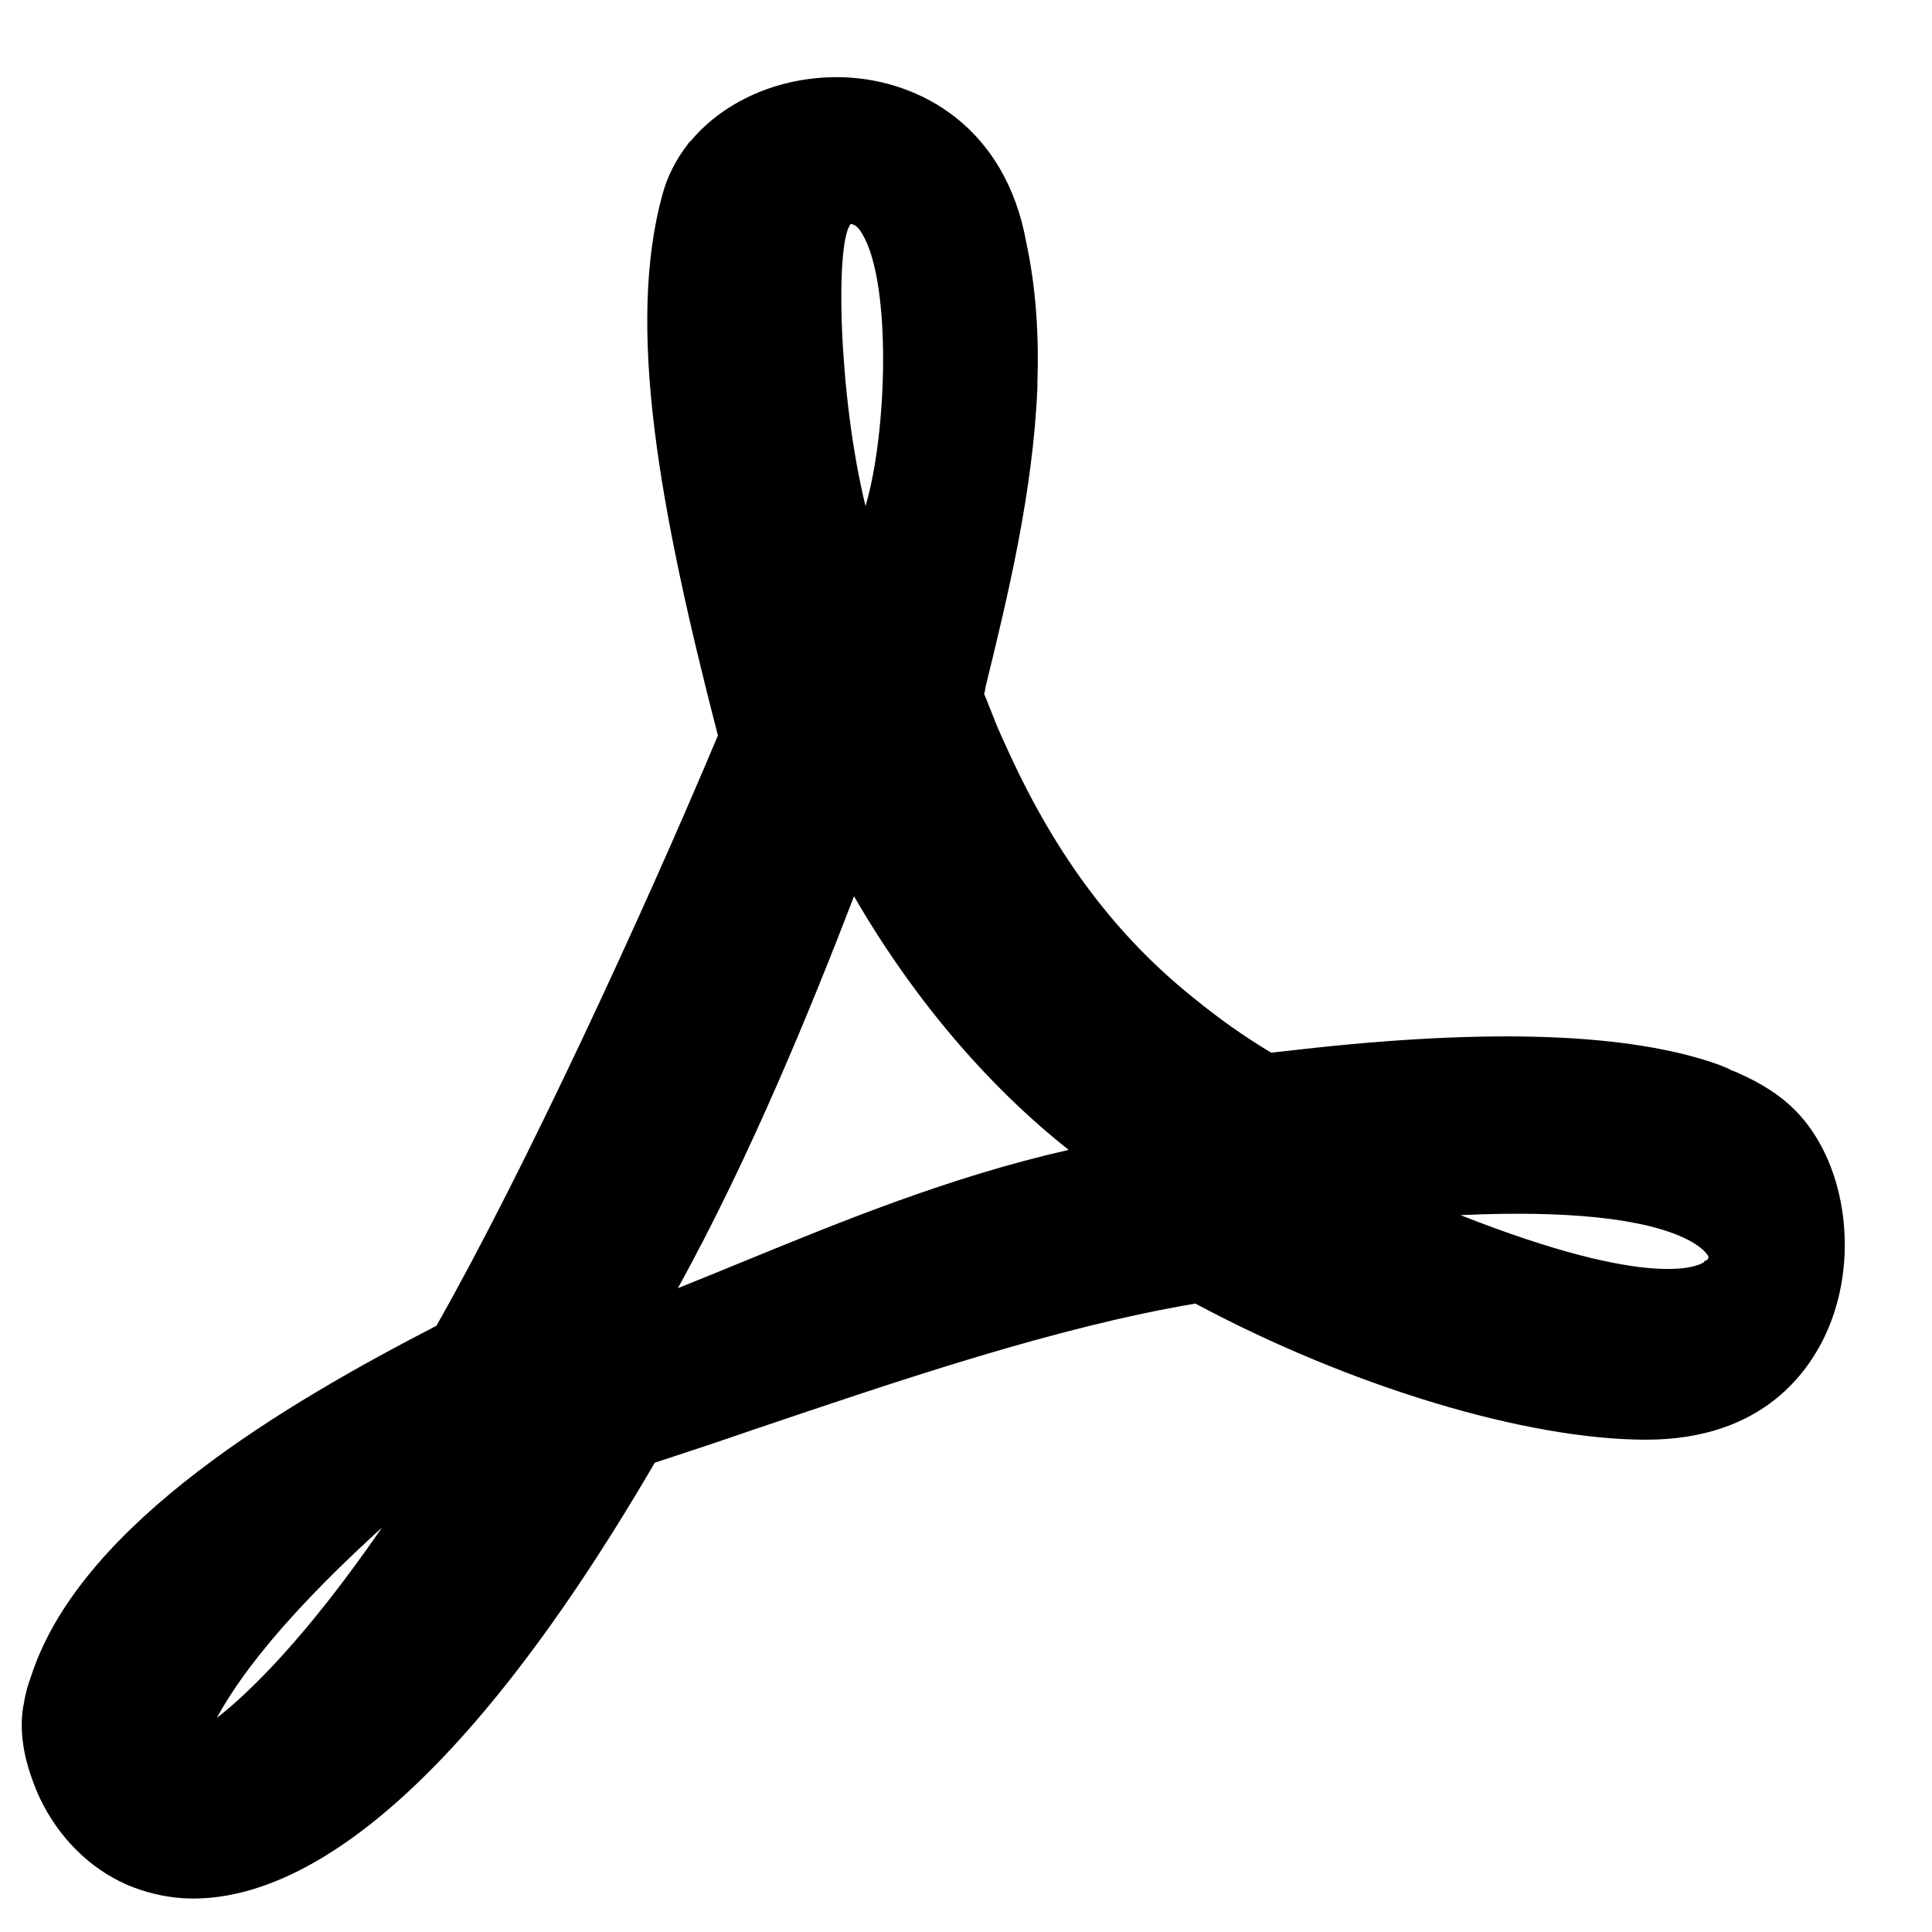﻿<?xml version="1.0" encoding="utf-8"?>
<svg version="1.1" xmlns:xlink="http://www.w3.org/1999/xlink" width="22px" height="22px" xmlns="http://www.w3.org/2000/svg">
  <defs>
    <pattern id="BGPattern" patternUnits="userSpaceOnUse" alignment="0 0" imageRepeat="None" />
    <mask fill="white" id="Clip2968">
      <path d="M 13.606 11.375  C 12.719 10.669  12.037 9.763  11.494 8.581  C 11.444 8.475  11.4 8.375  11.356 8.275  C 11.35 8.256  11.337 8.231  11.331 8.212  L 11.219 7.931  C 11.213 7.919  11.213 7.913  11.206 7.9  L 11.213 7.881  L 11.225 7.812  C 11.475 6.794  11.763 5.606  11.813 4.413  L 11.813 4.369  C 11.831 3.831  11.8 3.294  11.688 2.769  C 11.45 1.437  10.469 0.919  9.631 0.881  C 8.925 0.85  8.269 1.131  7.875 1.594  C 7.869 1.6  7.869 1.606  7.863 1.606  C 7.85 1.619  7.838 1.631  7.831 1.644  C 7.7 1.812  7.6 2.006  7.544 2.212  C 7.131 3.712  7.5 5.762  8.175 8.375  C 7.325 10.4  5.969 13.337  4.975 15.087  L 4.975 15.094  C 3.244 15.987  0.969 17.331  0.375 19.025  C 0.375 19.031  0.369 19.038  0.369 19.044  C 0.356 19.087  0.337 19.131  0.325 19.175  C 0.319 19.188  0.319 19.2  0.312 19.212  C 0.3 19.269  0.281 19.325  0.275 19.381  C 0.219 19.631  0.25 19.931  0.356 20.231  C 0.394 20.344  0.438 20.45  0.494 20.556  C 0.725 20.994  1.094 21.331  1.525 21.494  C 1.712 21.563  1.938 21.619  2.2 21.619  C 3.3 21.619  5.081 20.731  7.456 16.656  C 7.819 16.538  8.194 16.413  8.556 16.288  C 10.256 15.713  12.019 15.113  13.612 14.844  C 15.375 15.788  17.381 16.394  18.744 16.394  C 20.094 16.394  20.625 15.594  20.825 15.113  C 21.175 14.269  21.006 13.206  20.437 12.638  C 20.275 12.475  20.062 12.338  19.806 12.225  C 19.8 12.219  19.787 12.219  19.781 12.212  C 19.75 12.2  19.712 12.188  19.681 12.169  C 19.656 12.156  19.631 12.15  19.606 12.137  C 19.594 12.131  19.587 12.131  19.575 12.125  C 18.562 11.762  16.969 11.706  14.806 11.95  L 14.475 11.987  C 14.162 11.8  13.875 11.594  13.606 11.375  Z M 4.35 17.394  C 3.481 18.656  2.825 19.287  2.469 19.562  C 2.887 18.794  3.706 17.981  4.35 17.394  Z M 9.856 5.763  C 9.55 4.519  9.506 2.756  9.688 2.55  C 9.738 2.556  9.781 2.594  9.825 2.675  C 10.15 3.231  10.106 4.913  9.856 5.763  Z M 12.169 13.094  C 10.819 13.4  9.588 13.906  8.488 14.356  C 8.225 14.463  7.969 14.569  7.719 14.669  C 8.55 13.163  9.244 11.456  9.725 10.206  C 10.394 11.363  11.238 12.356  12.169 13.094  Z M 16.631 13.837  C 19.169 13.719  19.444 14.294  19.45 14.3  C 19.456 14.313  19.463 14.331  19.425 14.356  L 19.413 14.356  L 19.4 14.375  C 19.35 14.406  18.837 14.706  16.631 13.837  Z " fill-rule="evenodd" />
    </mask>
  </defs>
  <g transform="matrix(1 0 0 1 -12 -24 )">
    <path d="M 13.606 11.375  C 12.719 10.669  12.037 9.763  11.494 8.581  C 11.444 8.475  11.4 8.375  11.356 8.275  C 11.35 8.256  11.337 8.231  11.331 8.212  L 11.219 7.931  C 11.213 7.919  11.213 7.913  11.206 7.9  L 11.213 7.881  L 11.225 7.812  C 11.475 6.794  11.763 5.606  11.813 4.413  L 11.813 4.369  C 11.831 3.831  11.8 3.294  11.688 2.769  C 11.45 1.437  10.469 0.919  9.631 0.881  C 8.925 0.85  8.269 1.131  7.875 1.594  C 7.869 1.6  7.869 1.606  7.863 1.606  C 7.85 1.619  7.838 1.631  7.831 1.644  C 7.7 1.812  7.6 2.006  7.544 2.212  C 7.131 3.712  7.5 5.762  8.175 8.375  C 7.325 10.4  5.969 13.337  4.975 15.087  L 4.975 15.094  C 3.244 15.987  0.969 17.331  0.375 19.025  C 0.375 19.031  0.369 19.038  0.369 19.044  C 0.356 19.087  0.337 19.131  0.325 19.175  C 0.319 19.188  0.319 19.2  0.312 19.212  C 0.3 19.269  0.281 19.325  0.275 19.381  C 0.219 19.631  0.25 19.931  0.356 20.231  C 0.394 20.344  0.438 20.45  0.494 20.556  C 0.725 20.994  1.094 21.331  1.525 21.494  C 1.712 21.563  1.938 21.619  2.2 21.619  C 3.3 21.619  5.081 20.731  7.456 16.656  C 7.819 16.538  8.194 16.413  8.556 16.288  C 10.256 15.713  12.019 15.113  13.612 14.844  C 15.375 15.788  17.381 16.394  18.744 16.394  C 20.094 16.394  20.625 15.594  20.825 15.113  C 21.175 14.269  21.006 13.206  20.437 12.638  C 20.275 12.475  20.062 12.338  19.806 12.225  C 19.8 12.219  19.787 12.219  19.781 12.212  C 19.75 12.2  19.712 12.188  19.681 12.169  C 19.656 12.156  19.631 12.15  19.606 12.137  C 19.594 12.131  19.587 12.131  19.575 12.125  C 18.562 11.762  16.969 11.706  14.806 11.95  L 14.475 11.987  C 14.162 11.8  13.875 11.594  13.606 11.375  Z M 4.35 17.394  C 3.481 18.656  2.825 19.287  2.469 19.562  C 2.887 18.794  3.706 17.981  4.35 17.394  Z M 9.856 5.763  C 9.55 4.519  9.506 2.756  9.688 2.55  C 9.738 2.556  9.781 2.594  9.825 2.675  C 10.15 3.231  10.106 4.913  9.856 5.763  Z M 12.169 13.094  C 10.819 13.4  9.588 13.906  8.488 14.356  C 8.225 14.463  7.969 14.569  7.719 14.669  C 8.55 13.163  9.244 11.456  9.725 10.206  C 10.394 11.363  11.238 12.356  12.169 13.094  Z M 16.631 13.837  C 19.169 13.719  19.444 14.294  19.45 14.3  C 19.456 14.313  19.463 14.331  19.425 14.356  L 19.413 14.356  L 19.4 14.375  C 19.35 14.406  18.837 14.706  16.631 13.837  Z " fill-rule="nonzero" fill="rgba(0, 0, 0, 1)" stroke="none" transform="matrix(1 0 0 1 12 24 )" class="fill" />
    <path d="M 13.606 11.375  C 12.719 10.669  12.037 9.763  11.494 8.581  C 11.444 8.475  11.4 8.375  11.356 8.275  C 11.35 8.256  11.337 8.231  11.331 8.212  L 11.219 7.931  C 11.213 7.919  11.213 7.913  11.206 7.9  L 11.213 7.881  L 11.225 7.812  C 11.475 6.794  11.763 5.606  11.813 4.413  L 11.813 4.369  C 11.831 3.831  11.8 3.294  11.688 2.769  C 11.45 1.437  10.469 0.919  9.631 0.881  C 8.925 0.85  8.269 1.131  7.875 1.594  C 7.869 1.6  7.869 1.606  7.863 1.606  C 7.85 1.619  7.838 1.631  7.831 1.644  C 7.7 1.812  7.6 2.006  7.544 2.212  C 7.131 3.712  7.5 5.762  8.175 8.375  C 7.325 10.4  5.969 13.337  4.975 15.087  L 4.975 15.094  C 3.244 15.987  0.969 17.331  0.375 19.025  C 0.375 19.031  0.369 19.038  0.369 19.044  C 0.356 19.087  0.337 19.131  0.325 19.175  C 0.319 19.188  0.319 19.2  0.312 19.212  C 0.3 19.269  0.281 19.325  0.275 19.381  C 0.219 19.631  0.25 19.931  0.356 20.231  C 0.394 20.344  0.438 20.45  0.494 20.556  C 0.725 20.994  1.094 21.331  1.525 21.494  C 1.712 21.563  1.938 21.619  2.2 21.619  C 3.3 21.619  5.081 20.731  7.456 16.656  C 7.819 16.538  8.194 16.413  8.556 16.288  C 10.256 15.713  12.019 15.113  13.612 14.844  C 15.375 15.788  17.381 16.394  18.744 16.394  C 20.094 16.394  20.625 15.594  20.825 15.113  C 21.175 14.269  21.006 13.206  20.437 12.638  C 20.275 12.475  20.062 12.338  19.806 12.225  C 19.8 12.219  19.787 12.219  19.781 12.212  C 19.75 12.2  19.712 12.188  19.681 12.169  C 19.656 12.156  19.631 12.15  19.606 12.137  C 19.594 12.131  19.587 12.131  19.575 12.125  C 18.562 11.762  16.969 11.706  14.806 11.95  L 14.475 11.987  C 14.162 11.8  13.875 11.594  13.606 11.375  Z " stroke-width="0" stroke-dasharray="0" stroke="rgba(255, 255, 255, 0)" fill="none" transform="matrix(1 0 0 1 12 24 )" class="stroke" mask="url(#Clip2968)" />
    <path d="M 4.35 17.394  C 3.481 18.656  2.825 19.287  2.469 19.562  C 2.887 18.794  3.706 17.981  4.35 17.394  Z " stroke-width="0" stroke-dasharray="0" stroke="rgba(255, 255, 255, 0)" fill="none" transform="matrix(1 0 0 1 12 24 )" class="stroke" mask="url(#Clip2968)" />
    <path d="M 9.856 5.763  C 9.55 4.519  9.506 2.756  9.688 2.55  C 9.738 2.556  9.781 2.594  9.825 2.675  C 10.15 3.231  10.106 4.913  9.856 5.763  Z " stroke-width="0" stroke-dasharray="0" stroke="rgba(255, 255, 255, 0)" fill="none" transform="matrix(1 0 0 1 12 24 )" class="stroke" mask="url(#Clip2968)" />
    <path d="M 12.169 13.094  C 10.819 13.4  9.588 13.906  8.488 14.356  C 8.225 14.463  7.969 14.569  7.719 14.669  C 8.55 13.163  9.244 11.456  9.725 10.206  C 10.394 11.363  11.238 12.356  12.169 13.094  Z " stroke-width="0" stroke-dasharray="0" stroke="rgba(255, 255, 255, 0)" fill="none" transform="matrix(1 0 0 1 12 24 )" class="stroke" mask="url(#Clip2968)" />
    <path d="M 16.631 13.837  C 19.169 13.719  19.444 14.294  19.45 14.3  C 19.456 14.313  19.463 14.331  19.425 14.356  L 19.413 14.356  L 19.4 14.375  C 19.35 14.406  18.837 14.706  16.631 13.837  Z " stroke-width="0" stroke-dasharray="0" stroke="rgba(255, 255, 255, 0)" fill="none" transform="matrix(1 0 0 1 12 24 )" class="stroke" mask="url(#Clip2968)" />
  </g>
</svg>